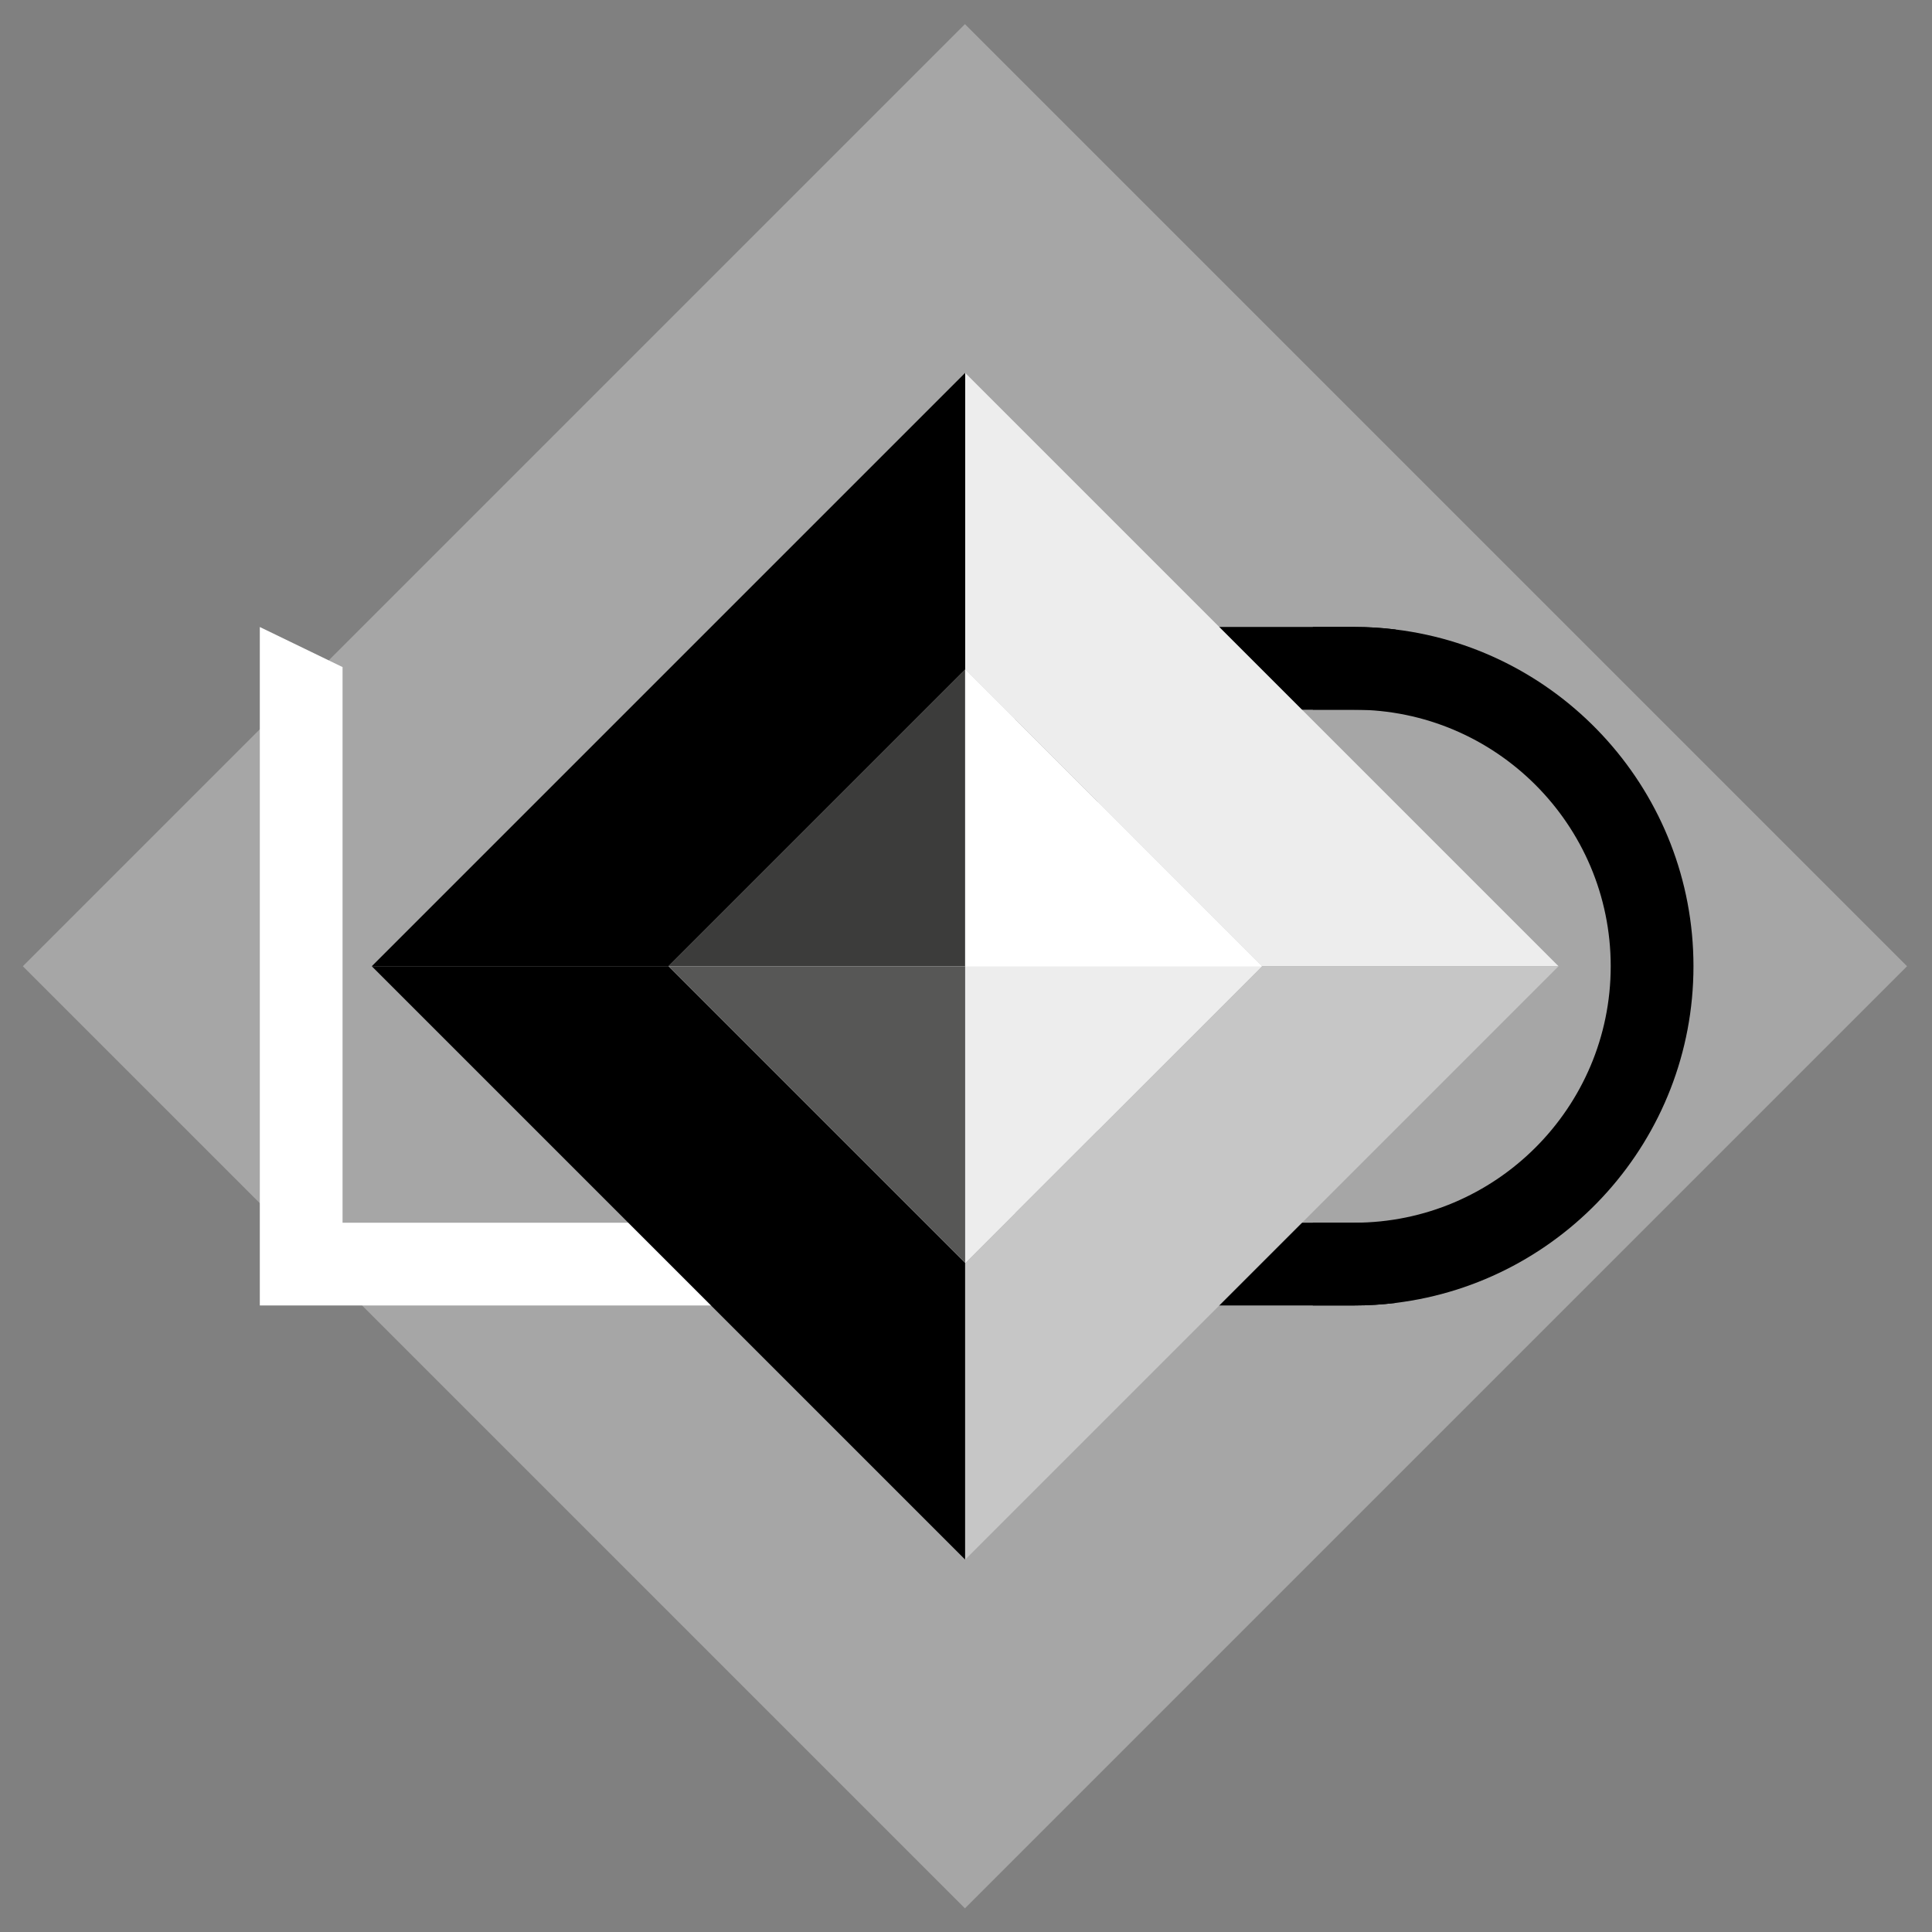 <?xml version="1.0" encoding="utf-8"?>
<!-- Generator: Adobe Illustrator 16.0.0, SVG Export Plug-In . SVG Version: 6.00 Build 0)  -->
<!DOCTYPE svg PUBLIC "-//W3C//DTD SVG 1.1//EN" "http://www.w3.org/Graphics/SVG/1.1/DTD/svg11.dtd">
<svg version="1.1" id="Layer_1" xmlns="http://www.w3.org/2000/svg" xmlns:xlink="http://www.w3.org/1999/xlink" x="0px" y="0px"
	 width="400px" height="400px" viewBox="0 0 400 400" enable-background="new 0 0 400 400" xml:space="preserve">
<rect x="0" y="0" width="400" height="400" fill="#808080" stroke="none"/>
<rect x="61.878" y="62.103" transform="matrix(0.707 -0.707 0.707 0.707 -82.928 199.89)" opacity="0.3" fill="#FFFFFF" width="275.889" height="275.89"/>
<polygon fill="#FFFFFF" points="176.706,270.283 53.792,270.283 53.792,129.815 70.924,138.112 70.924,253.153 168.405,253.153 "/>
<g>
	<path d="M350.615,200.051c0,35.828-26.969,65.47-61.671,69.705c-2.809,0.345-5.661,0.524-8.56,0.524h-8.574v-17.133h8.574
		c29.281,0,53.097-23.815,53.097-53.097c0-29.282-23.815-53.112-53.097-53.112h-8.574v-17.134h8.574c2.898,0,5.751,0.181,8.56,0.527
		C323.646,134.565,350.615,164.222,350.615,200.051z"/>
	<path d="M227.272,146.938v106.209h61.672v16.608c-2.809,0.345-5.661,0.524-8.56,0.524h-70.23V129.805h70.23
		c2.898,0,5.751,0.181,8.56,0.527v16.607H227.272z"/>
</g>
<rect x="156.391" y="156.613" transform="matrix(-0.707 0.707 -0.707 -0.707 482.579 200.208)" fill="#FFFFFF" width="86.87" height="86.87"/>
<polygon fill="#EDEDED" points="322.678,200.048 261.253,200.048 199.826,138.623 199.826,77.196 "/>
<polygon points="199.826,322.9 199.826,261.474 138.399,200.048 76.971,200.048 "/>
<polygon fill="#C6C6C6" points="322.678,200.048 261.253,200.048 199.826,261.474 199.826,322.9 "/>
<polygon points="138.399,200.048 76.971,200.048 199.826,77.196 199.826,138.623 "/>
<polygon fill="#3C3C3B" points="199.826,200.048 199.826,138.623 138.399,200.048 "/>
<polygon fill="#EDEDED" points="199.823,200.048 199.823,261.474 261.251,200.048 "/>
<polygon fill="#FFFFFF" points="199.826,200.048 261.251,200.048 199.826,138.619 "/>
<polygon fill="#575756" points="199.826,200.048 138.399,200.048 199.826,261.474 "/>
</svg>
